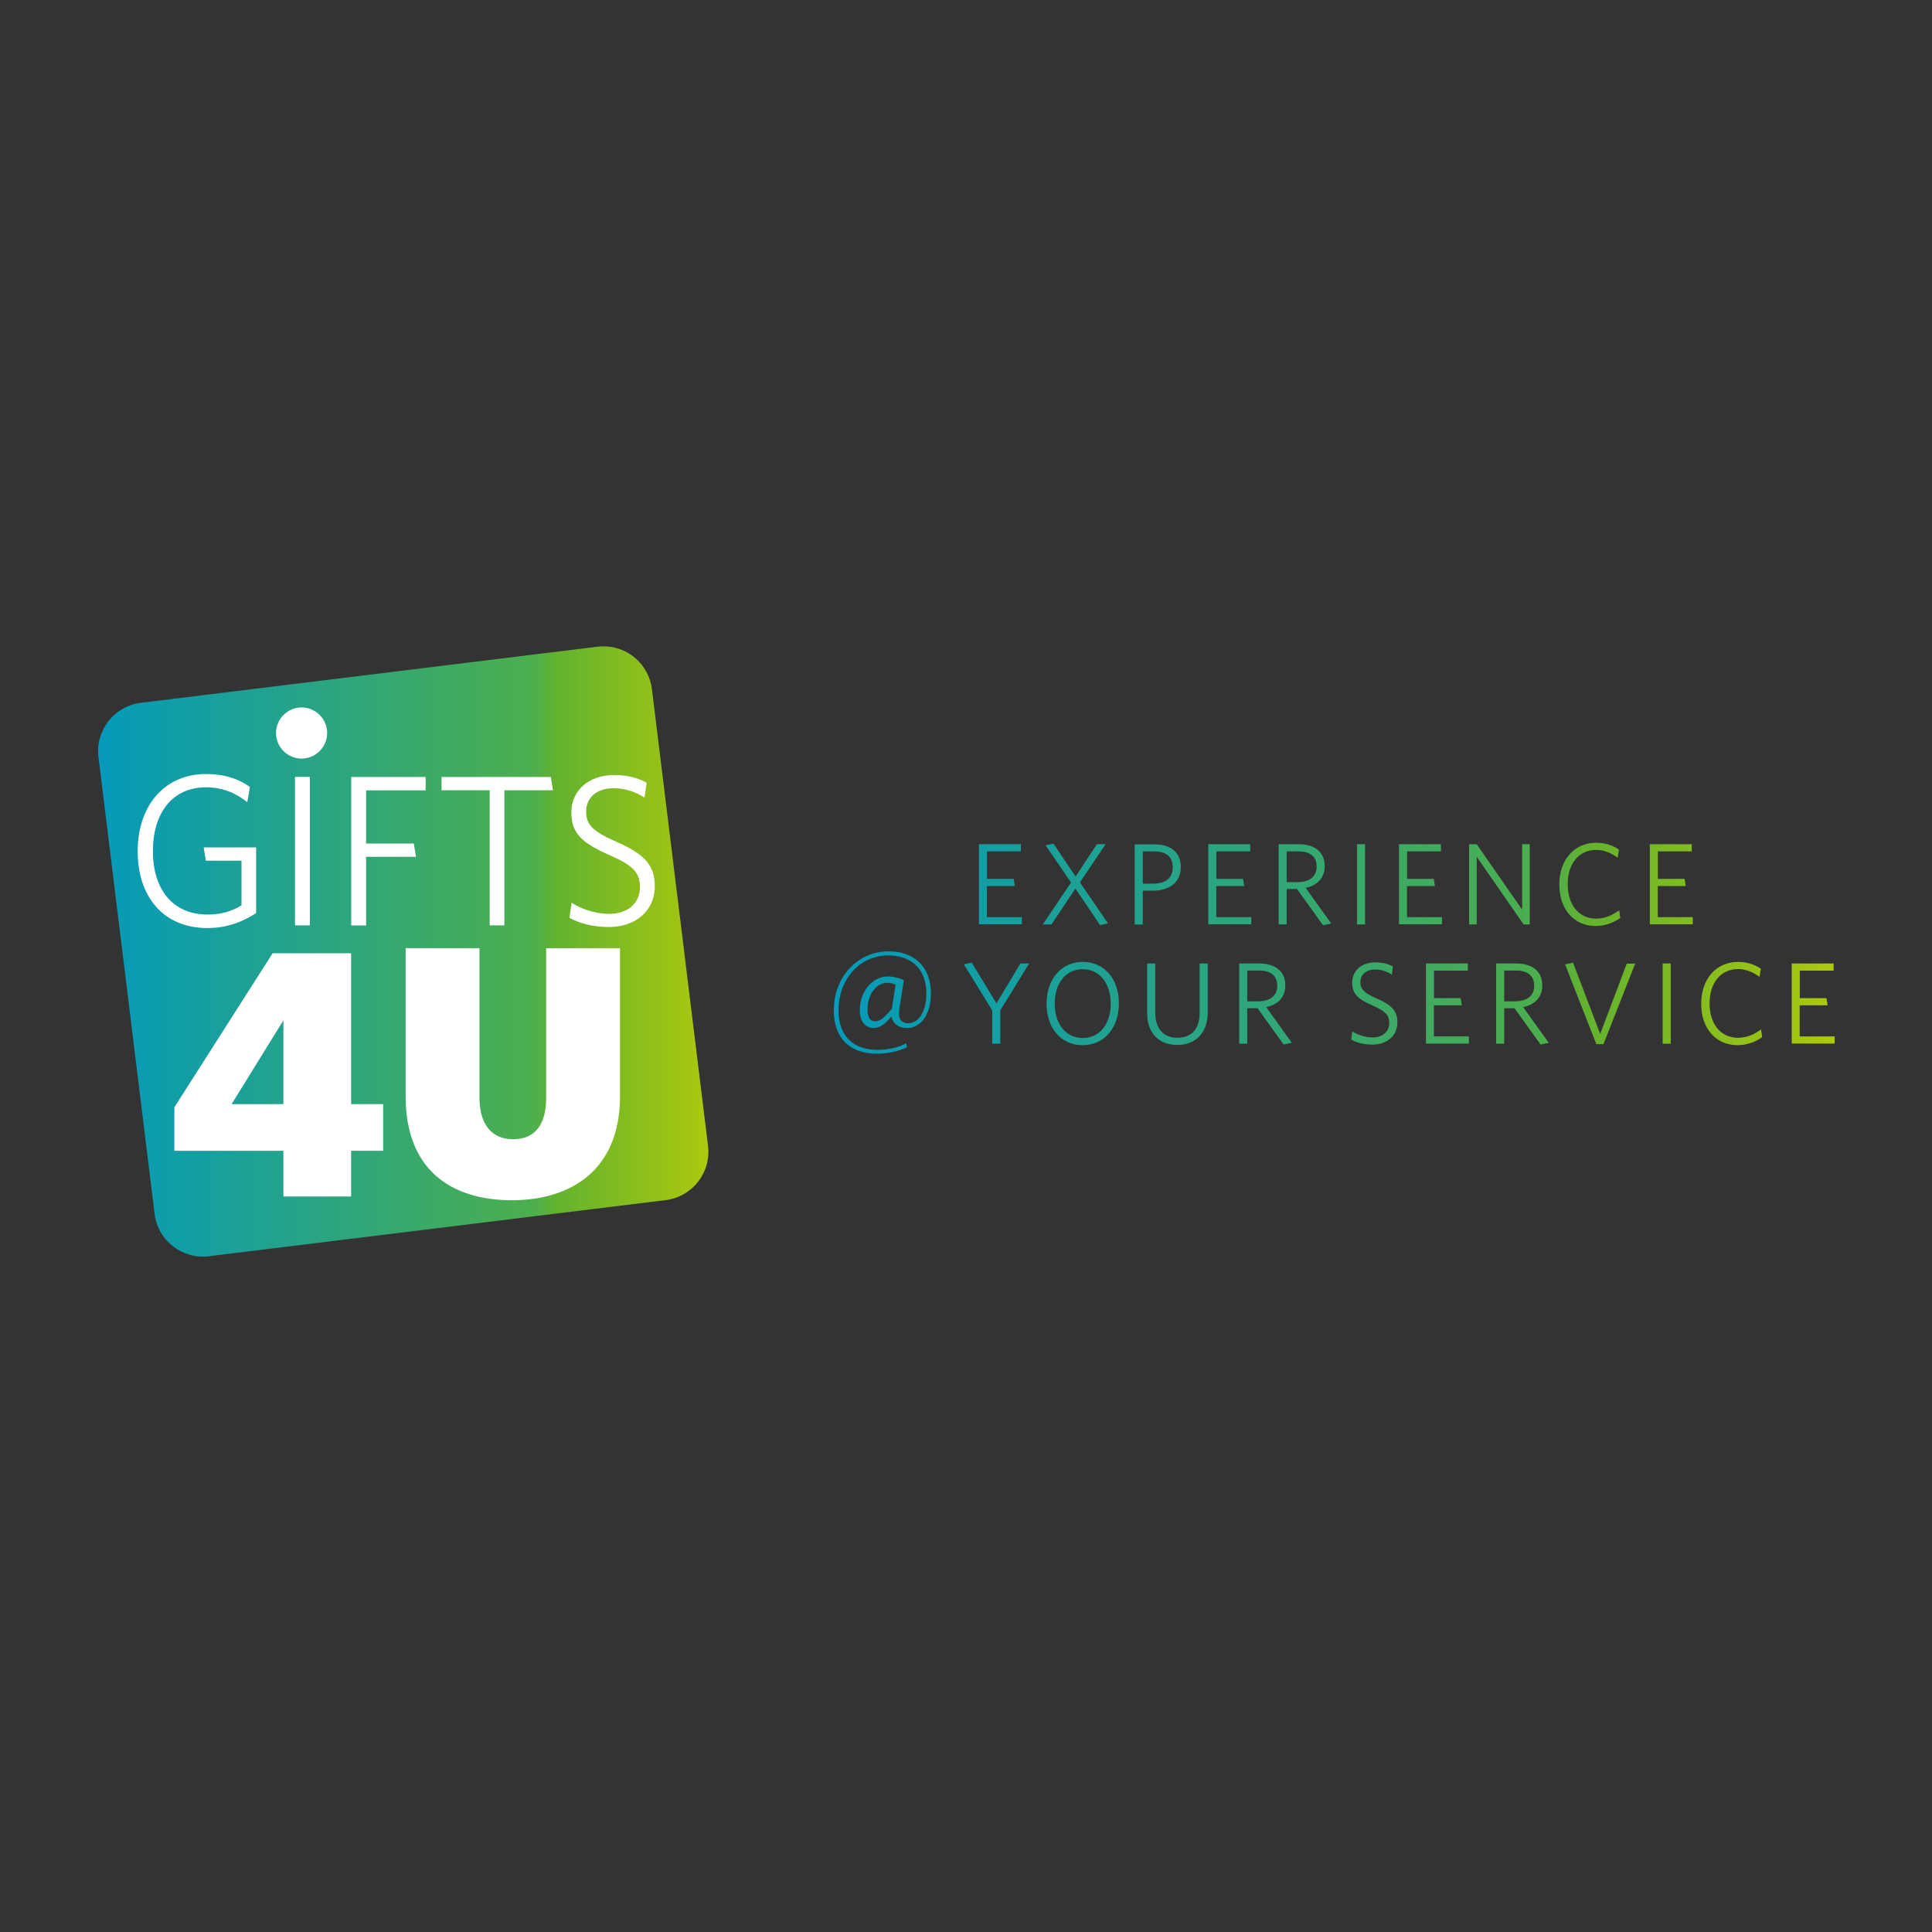 <?xml version="1.0" encoding="utf-8"?>
<!-- Generator: Adobe Illustrator 25.4.1, SVG Export Plug-In . SVG Version: 6.00 Build 0)  -->
<svg version="1.1" id="Laag_1" xmlns="http://www.w3.org/2000/svg" xmlns:xlink="http://www.w3.org/1999/xlink" x="0px" y="0px"
	 viewBox="0 0 1700.8 1700.8" style="enable-background:new 0 0 1700.8 1700.8;" xml:space="preserve">
<rect x="0" y="0" width="1700.8" height="1700.8" fill="#333333" stroke="none"/>
<style type="text/css">
	.st0{fill:url(#SVGID_1_);}
	.st1{fill:#FFFFFF;}
	.st2{fill:url(#SVGID_00000086652888947469075190000011930498816561421737_);}
</style>
<linearGradient id="SVGID_1_" gradientUnits="userSpaceOnUse" x1="86.309" y1="837.581" x2="623.537" y2="837.581">
	<stop  offset="0" style="stop-color:#049ABA"/>
	<stop  offset="0.715" style="stop-color:#4DAF4D"/>
	<stop  offset="0.749" style="stop-color:#62B22F"/>
	<stop  offset="1" style="stop-color:#ADC90E"/>
</linearGradient>
<path class="st0" d="M531,569c-1.6,0-3.3,0.1-5,0.3L124,618.7c-23.5,2.9-40.2,24.3-37.3,47.8l49.4,402.1
	c2.9,23.5,24.3,40.2,47.8,37.3l402.1-49.4c23.5-2.9,40.2-24.3,37.3-47.8l-49.4-402.1c-2.7-21.6-21-37.5-42.2-37.6H531z"/>
<g>
	<path class="st1" d="M576.4,780.1c0-19.1-9.8-28.6-34.1-39.2c-20.1-8.9-26.3-14.6-26.3-26.5c0-11.4,8.5-20.5,23.9-20.5
		c11,0,20.1,3.4,27.5,8.3l1.9-13.1c-6.8-4-16.5-6.8-28.8-6.8c-21.6,0-37.5,13.1-37.5,32.8c0,18.6,9.1,26.9,34.1,37.9
		c19.9,8.7,26.3,15.1,26.3,28c0,14.8-11.6,23.5-26.9,23.5c-13.3,0-25.4-4.7-33.3-9.8l-1.9,13.3c8.3,4.5,20.1,8.1,34.7,8.1
		C558.8,816.1,576.4,802.5,576.4,780.1 M486.8,695.7l-1.9-11.7h-96.2v11.7h42.4v118.9H444V695.7H486.8z M374.7,695.7v-11.7h-65.5
		v130.7h13.1v-60.4h43.9l-1.9-11.7h-42v-46.8H374.7z M272.8,683.9h-13.1v130.7h13.1V683.9z M225.5,803.8V746h-46.2l1.9,11.7h31.4
		V797c-8.7,5.3-17.6,8.1-29.9,8.1c-30.7,0-48.1-22.2-48.1-55.9c0-33.7,17.4-56.1,46.6-56.1c15,0,26.9,5.3,36.5,13.1l2.3-13.4
		c-10-7.2-22.5-11.4-38.6-11.4c-36.5,0-60.2,27.8-60.2,68c0,40,22.7,67.6,61.4,67.6C199.4,817,213.4,811.7,225.5,803.8"/>
	<path class="st1" d="M545.8,965.3V834.7h-65v132.1c0,22.8-9.5,36.1-29.2,36.1c-18.4,0-29.5-12.7-29.5-36.8V834.7h-65v130.6
		c0,64.3,39.9,91.3,93.5,91.3C503.7,1056.6,545.8,1029,545.8,965.3 M249.5,972h-45.6l45.6-73.8V972z M337.3,1013.1V972h-28.2V839.2
		H240l-86.5,135.6v38.3h96v40.2h59.6v-40.2H337.3z"/>
	<path class="st1" d="M265.5,667.8c12.4,0,22.5-10.1,22.5-22.5c0-12.4-10.1-22.5-22.5-22.5c-12.4,0-22.5,10.1-22.5,22.5
		C243,657.7,253.1,667.8,265.5,667.8"/>
</g>
<linearGradient id="SVGID_00000160880008687620317320000014534314624631816084_" gradientUnits="userSpaceOnUse" x1="734.136" y1="834.744" x2="1615.174" y2="834.744">
	<stop  offset="0" style="stop-color:#049ABA"/>
	<stop  offset="0.715" style="stop-color:#4DAF4D"/>
	<stop  offset="0.749" style="stop-color:#62B22F"/>
	<stop  offset="1" style="stop-color:#ADC90E"/>
</linearGradient>
<path style="fill:url(#SVGID_00000160880008687620317320000014534314624631816084_);" d="M861.8,813.8v-70.6h36.9v6.3h-29.8v24.2
	h23.5l1,6.3h-24.6v27.4h30.8v6.3H861.8z M920.4,744.1l7-1.4l19.5,28.9l18.7-28.4h7.7l-22.6,33.6l24.7,36.1l-7,1.5
	c0,0-21.6-32.2-21.7-32.2c0-0.1-21,31.6-21,31.6h-7.7l24.9-36.9L920.4,744.1z M1014.8,784.1h-8.8v29.8h-7.1v-70.6h17.5
	c14.2,0,23.1,7.2,23.1,19.9C1039.6,777,1029.2,784.1,1014.8,784.1z M1015.9,749.5h-9.9v28.4h9.1c10.7,0,17.3-4.7,17.3-14.5
	C1032.4,754.2,1026.7,749.5,1015.9,749.5z M1063.7,813.8v-70.6h36.9v6.3h-29.8v24.2h23.5l1,6.3h-24.6v27.4h30.8v6.3H1063.7z
	 M1171.9,813l-7.2,1.5l-22.9-31.9h-9.1v31.2h-7.1v-70.6h18c13.8,0,22.6,7,22.6,19.2c0,11-7.1,17.2-16.8,19.2L1171.9,813z
	 M1143.3,749.5h-10.6v27.1h9.4c10.4,0,17-4.7,17-13.7C1159.1,754.3,1153.5,749.5,1143.3,749.5z M1194.6,813.8v-70.6h7.1v70.6H1194.6
	z M1231.6,813.8v-70.6h36.9v6.3h-29.8v24.2h23.5l1,6.3h-24.6v27.4h30.8v6.3H1231.6z M1341.3,813.8l-41.3-59.5v59.5h-6.7v-70.6h6.7
	l40,57.6v-57.6h6.7v70.6H1341.3z M1404.7,815.2c-19.1,0-32-14.7-32-36.5c0-21.7,13.1-36.8,32.6-36.8c8,0,14.5,2.4,19.9,6l-1.1,7.2
	c-5.5-4-11.7-6.9-18.8-6.9c-15.6,0-25.2,12.3-25.2,30.2c0,18.1,9.7,30.3,25.1,30.3c7.6,0,14.4-3,20.2-7.4l1,6.8
	C1420.9,812.1,1413.1,815.2,1404.7,815.2z M1452.4,813.8v-70.6h36.9v6.3h-29.8v24.2h23.5l1,6.3h-24.6v27.4h30.8v6.3H1452.4z
	 M768.9,905c-6.5,0-12-5.3-12-15.4c0-17.8,11.8-30,24.7-30c5.1,0,9.9,1.4,14.1,3.2l-3.8,24.1c-0.2,1.3-0.5,3.7-0.5,5.9
	c0,4.6,2.6,8,8.1,8c8.5,0,16-9.1,16-26.3c0-21.4-13.1-33.4-33.6-33.4c-24.1,0-43.7,19.8-43.7,48.4c0,23.4,13.8,34.7,34.2,34.7
	c9.8,0,18.5-2.1,25.4-5.7l0.6,3.4c-6.6,3.3-15.9,5.7-26.5,5.7c-23.6,0-37.9-13.7-37.9-38c0-29.7,21-52.1,48.3-52.1
	c23.3,0,37.2,14.4,37.2,36.9c0,19.3-9.2,30.6-21,30.6c-7.3,0-12.6-3.8-13.7-10.2C779.1,901.6,774.6,905,768.9,905z M788.4,866.8
	c-2.5-1.1-4.5-1.6-7.4-1.6c-8.8,0-17.3,9.1-17.3,23.8c0,6.8,2.6,10.1,6.7,10.1c4.2,0,8.5-3.4,14.7-11.1L788.4,866.8z M880.6,889.4
	v29.4h-7.1v-29.3l-25-40.6l7-1.4l21.7,35.8l21.1-35.1h7.7L880.6,889.4z M953,920.1c-18.8,0-31.7-14.9-31.7-36.5
	c0-21.7,13.1-36.8,31.9-36.8c19,0,31.8,14.9,31.8,36.5S972.1,920.1,953,920.1z M953.1,853.2c-14.8,0-24.6,12.3-24.6,30.2
	c0,18.1,9.8,30.4,24.7,30.4c14.8,0,24.6-12.3,24.6-30.2C977.8,865.5,968,853.2,953.1,853.2z M1036.3,919.9
	c-16.6,0-26.4-11.1-26.4-27.5v-44.2h7.1v43.3c0,13.1,6.4,22.1,19.5,22.1c12.7,0,19.6-8.3,19.6-21.7v-43.7h7.1v43.7
	C1063,909,1052.8,919.9,1036.3,919.9z M1137.2,918l-7.2,1.5l-22.9-31.9h-9.1v31.2h-7.1v-70.6h18c13.8,0,22.6,7,22.6,19.2
	c0,11-7.1,17.2-16.8,19.2L1137.2,918z M1108.7,854.4H1098v27.1h9.4c10.4,0,17-4.7,17-13.7C1124.4,859.2,1118.9,854.4,1108.7,854.4z
	 M1208.2,919.6c-7.9,0-14.2-1.9-18.7-4.4l1-7.2c4.3,2.8,10.9,5.3,18,5.3c8.3,0,14.5-4.7,14.5-12.7c0-7-3.5-10.4-14.2-15.2
	c-13.5-5.9-18.4-10.4-18.4-20.5c0-10.6,8.6-17.7,20.3-17.7c6.7,0,11.9,1.5,15.6,3.7l-1,7.1c-4-2.7-8.9-4.5-14.8-4.5
	c-8.3,0-12.9,4.9-12.9,11.1c0,6.4,3.4,9.5,14.2,14.3c13.1,5.7,18.4,10.9,18.4,21.2C1230.1,912.2,1220.6,919.6,1208.2,919.6z
	 M1255.3,918.8v-70.6h36.9v6.3h-29.8v24.2h23.5l1,6.3h-24.6v27.4h30.8v6.3H1255.3z M1363.4,918l-7.2,1.5l-22.9-31.9h-9.1v31.2h-7.1
	v-70.6h18c13.8,0,22.6,7,22.6,19.2c0,11-7.1,17.2-16.8,19.2L1363.4,918z M1334.8,854.4h-10.6v27.1h9.4c10.4,0,17-4.7,17-13.7
	C1350.6,859.2,1345.1,854.4,1334.8,854.4z M1411.6,919.2h-6.3l-27.5-70.2l7-1.5l23.9,62.7l23.4-61.9h7.4L1411.6,919.2z
	 M1463.7,918.8v-70.6h7.1v70.6H1463.7z M1529.6,920.1c-19.1,0-32-14.7-32-36.5c0-21.7,13.1-36.8,32.6-36.8c8,0,14.5,2.4,19.9,6
	l-1.1,7.2c-5.5-4-11.7-6.9-18.8-6.9c-15.6,0-25.2,12.3-25.2,30.2c0,18.1,9.7,30.3,25.1,30.3c7.6,0,14.4-3,20.2-7.4l1,6.8
	C1545.8,917.1,1538,920.1,1529.6,920.1z M1577.3,918.8v-70.6h36.9v6.3h-29.8v24.2h23.5l1,6.3h-24.6v27.4h30.8v6.3H1577.3z"/>
</svg>
